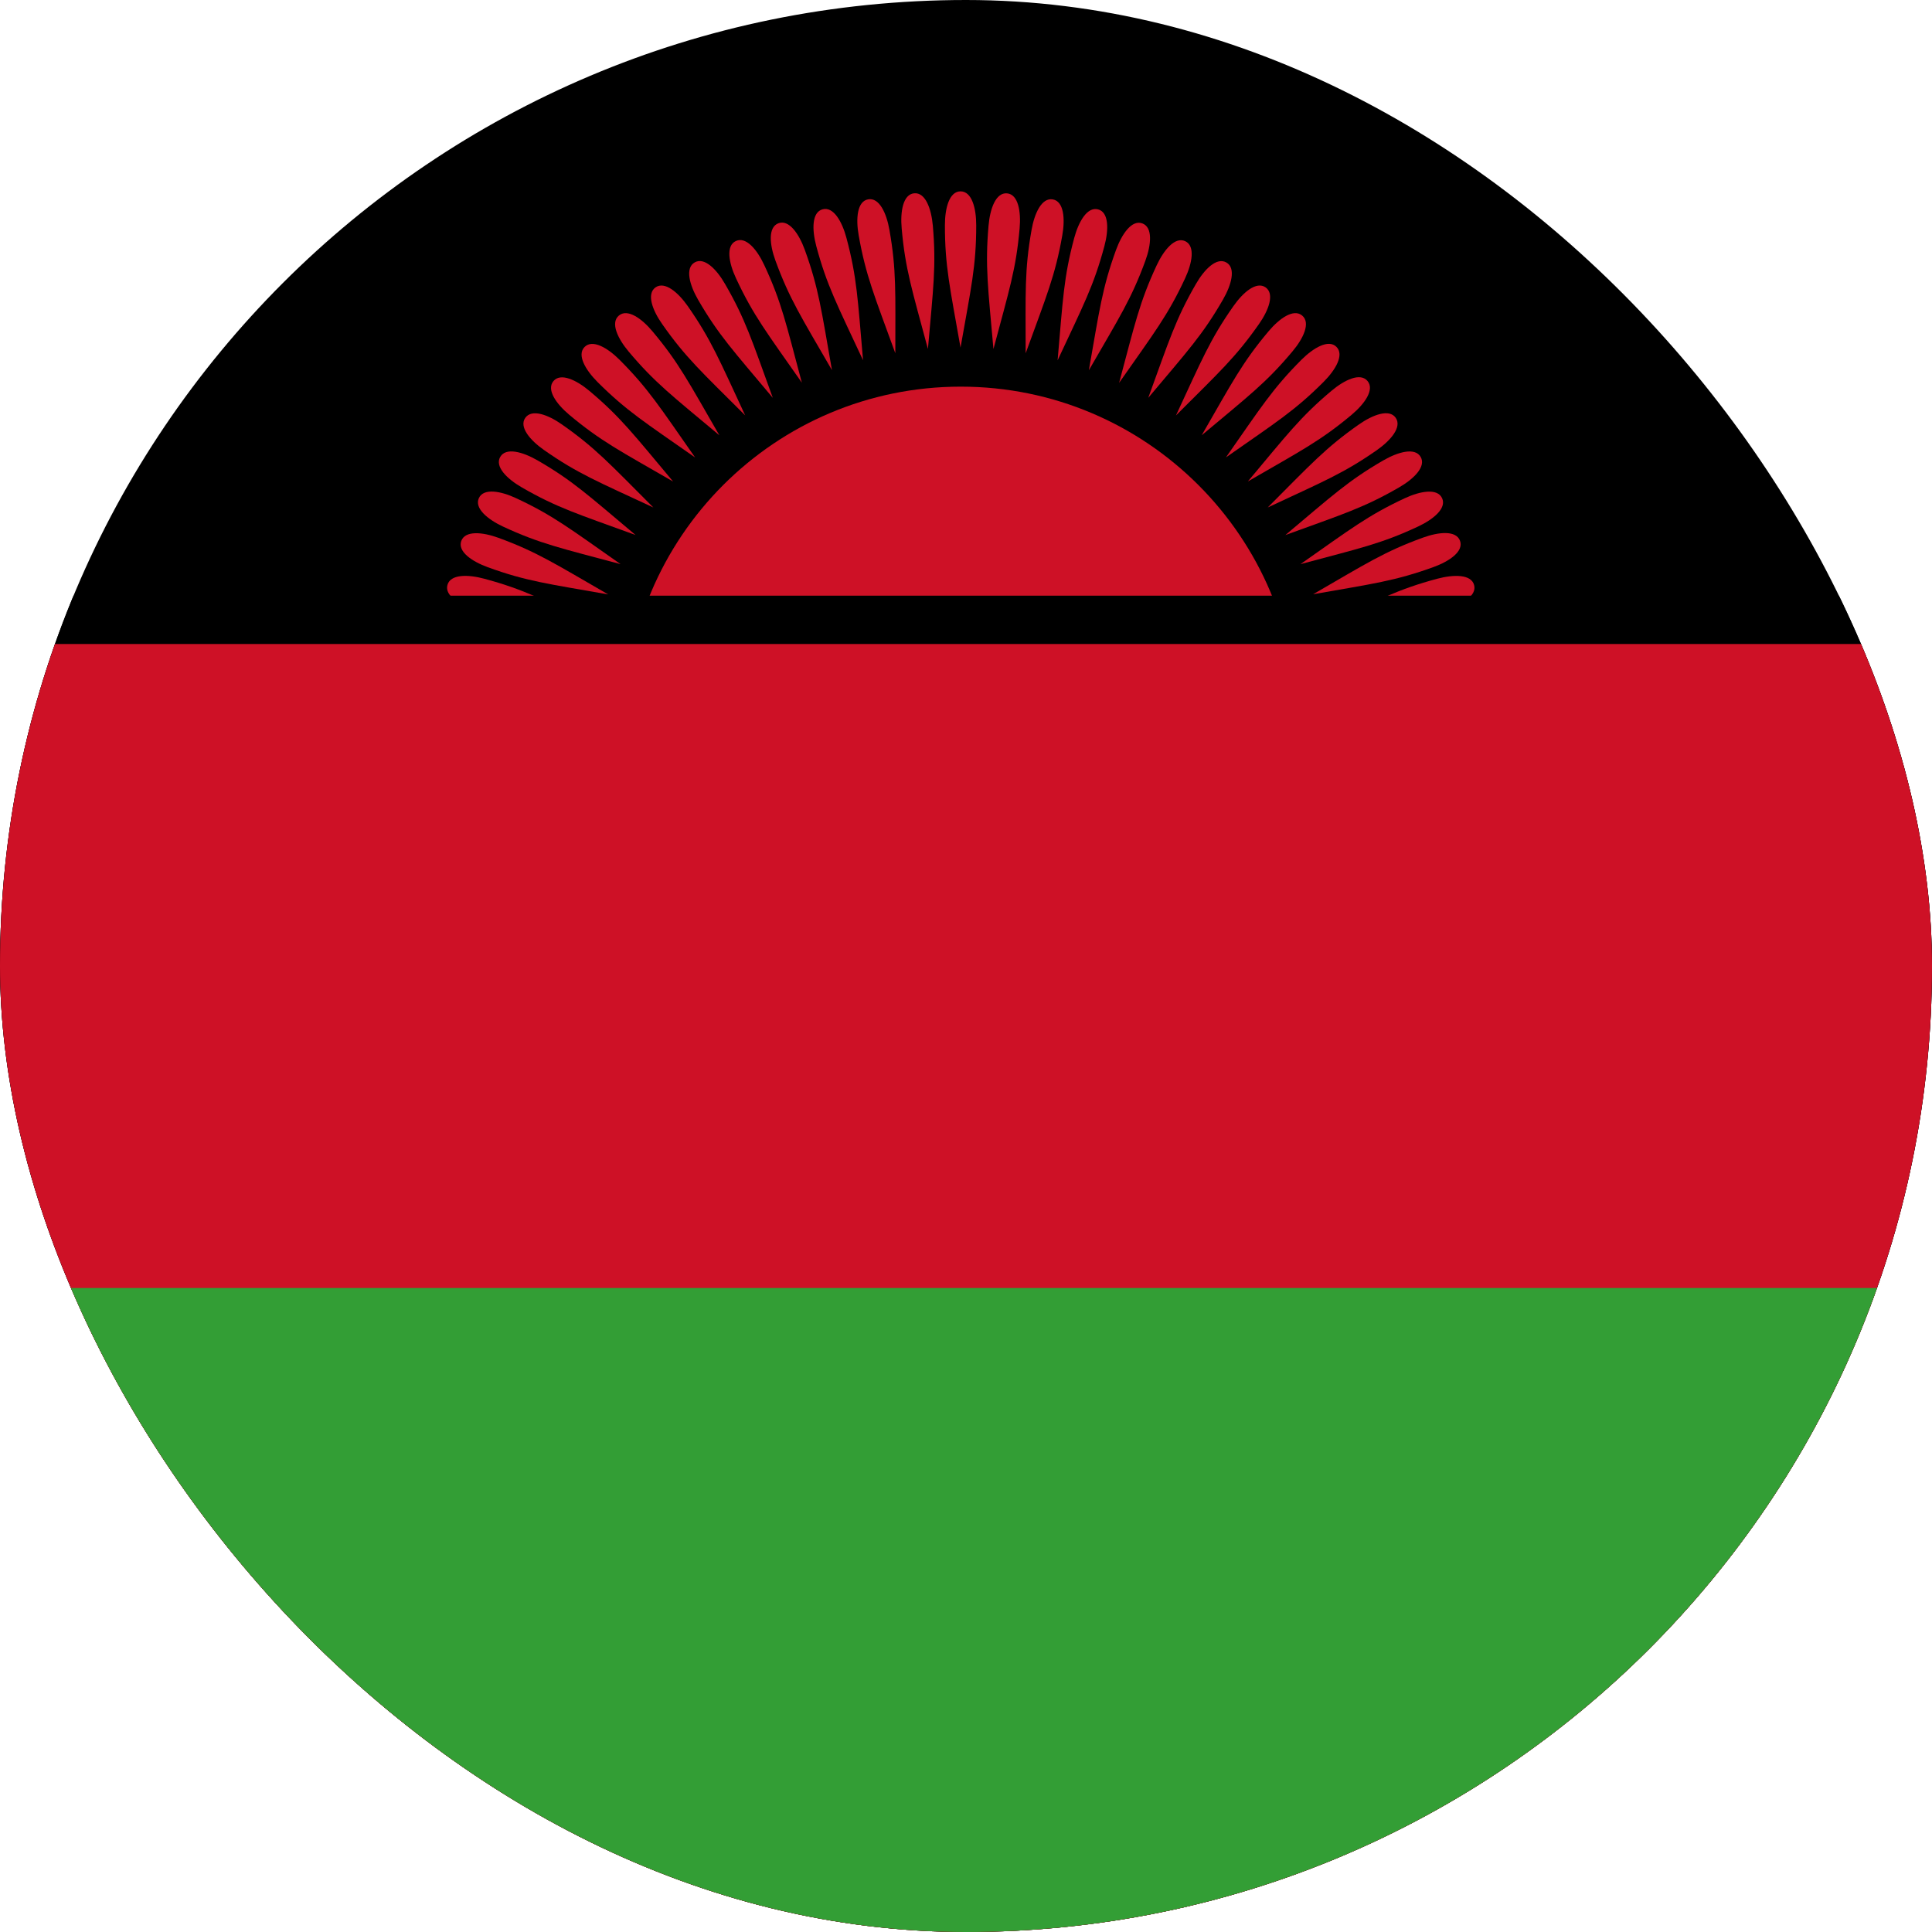 <svg width="24" height="24" viewBox="0 0 24 24" fill="none" xmlns="http://www.w3.org/2000/svg">
<g clip-path="url(#clip0_358_14832)">
<path d="M-6 0H30V24H-6V0Z" fill="black"/>
<path d="M11.935 13.15C14.241 13.15 16.109 11.282 16.109 8.976C16.109 6.671 14.241 4.803 11.935 4.803C9.63 4.803 7.762 6.671 7.762 8.976C7.762 11.282 9.63 13.15 11.935 13.15Z" fill="#CE1126"/>
<path d="M11.932 2.377C11.792 2.377 11.738 2.587 11.738 2.798C11.738 3.304 11.8 3.569 11.932 4.318C12.064 3.569 12.127 3.304 12.127 2.798C12.127 2.587 12.073 2.377 11.932 2.377Z" fill="#CE1126"/>
<path d="M12.51 2.402C12.37 2.389 12.298 2.594 12.28 2.804C12.236 3.309 12.274 3.578 12.341 4.336C12.537 3.601 12.622 3.343 12.666 2.838C12.685 2.628 12.649 2.414 12.51 2.402Z" fill="#CE1126"/>
<path d="M13.078 2.477C12.94 2.453 12.85 2.65 12.814 2.858C12.726 3.357 12.741 3.629 12.741 4.389C13.001 3.674 13.108 3.424 13.196 2.925C13.233 2.718 13.216 2.501 13.078 2.477Z" fill="#CE1126"/>
<path d="M13.641 2.601C13.505 2.565 13.399 2.754 13.344 2.957C13.213 3.447 13.204 3.719 13.138 4.476C13.46 3.787 13.588 3.547 13.719 3.058C13.774 2.854 13.776 2.637 13.641 2.601Z" fill="#CE1126"/>
<path d="M14.19 2.775C14.059 2.727 13.936 2.907 13.864 3.104C13.691 3.581 13.658 3.851 13.526 4.6C13.906 3.941 14.055 3.713 14.229 3.237C14.301 3.039 14.322 2.823 14.19 2.775Z" fill="#CE1126"/>
<path d="M14.723 2.996C14.596 2.937 14.458 3.105 14.369 3.295C14.155 3.755 14.099 4.021 13.902 4.756C14.338 4.133 14.507 3.919 14.721 3.459C14.81 3.269 14.85 3.055 14.723 2.996Z" fill="#CE1126"/>
<path d="M15.235 3.261C15.113 3.191 14.961 3.346 14.856 3.528C14.603 3.967 14.524 4.228 14.264 4.942C14.753 4.36 14.939 4.161 15.192 3.722C15.297 3.54 15.356 3.331 15.235 3.261Z" fill="#CE1126"/>
<path d="M15.722 3.57C15.607 3.49 15.442 3.631 15.321 3.804C15.03 4.219 14.929 4.471 14.608 5.161C15.146 4.623 15.348 4.441 15.639 4.026C15.76 3.854 15.836 3.651 15.722 3.57Z" fill="#CE1126"/>
<path d="M16.176 3.92C16.069 3.83 15.892 3.956 15.757 4.117C15.431 4.505 15.308 4.748 14.928 5.407C15.511 4.918 15.729 4.755 16.054 4.367C16.19 4.206 16.284 4.01 16.176 3.92Z" fill="#CE1126"/>
<path d="M16.602 4.309C16.503 4.21 16.316 4.321 16.167 4.469C15.809 4.828 15.665 5.059 15.229 5.682C15.852 5.246 16.084 5.102 16.442 4.744C16.591 4.595 16.701 4.408 16.602 4.309Z" fill="#CE1126"/>
<path d="M16.988 4.733C16.898 4.625 16.702 4.719 16.541 4.854C16.153 5.18 15.99 5.398 15.501 5.981C16.159 5.6 16.402 5.478 16.791 5.152C16.952 5.017 17.078 4.84 16.988 4.733Z" fill="#CE1126"/>
<path d="M17.338 5.19C17.258 5.075 17.054 5.152 16.882 5.272C16.467 5.563 16.285 5.766 15.748 6.304C16.437 5.982 16.689 5.881 17.105 5.591C17.277 5.47 17.418 5.305 17.338 5.19Z" fill="#CE1126"/>
<path d="M17.648 5.676C17.578 5.555 17.369 5.613 17.186 5.718C16.747 5.972 16.549 6.158 15.967 6.647C16.681 6.387 16.942 6.308 17.381 6.054C17.563 5.949 17.718 5.797 17.648 5.676Z" fill="#CE1126"/>
<path d="M17.914 6.188C17.855 6.061 17.641 6.101 17.451 6.189C16.991 6.404 16.777 6.572 16.155 7.008C16.889 6.811 17.155 6.756 17.615 6.541C17.805 6.452 17.973 6.315 17.914 6.188Z" fill="#CE1126"/>
<path d="M18.137 6.718C18.089 6.586 17.873 6.607 17.675 6.679C17.199 6.852 16.971 7.001 16.312 7.382C17.061 7.25 17.331 7.217 17.808 7.044C18.006 6.972 18.185 6.849 18.137 6.718Z" fill="#CE1126"/>
<path d="M18.312 7.268C18.276 7.132 18.059 7.135 17.855 7.189C17.366 7.32 17.126 7.449 16.437 7.77C17.194 7.704 17.466 7.695 17.956 7.564C18.159 7.51 18.348 7.403 18.312 7.268Z" fill="#CE1126"/>
<path d="M5.432 7.83C5.408 7.968 5.606 8.058 5.813 8.095C6.312 8.183 6.584 8.167 7.344 8.167C6.629 7.907 6.379 7.8 5.88 7.712C5.673 7.676 5.456 7.692 5.432 7.83Z" fill="#CE1126"/>
<path d="M5.558 7.268C5.522 7.403 5.711 7.51 5.914 7.564C6.404 7.695 6.676 7.704 7.433 7.77C6.744 7.449 6.504 7.32 6.015 7.189C5.811 7.134 5.594 7.132 5.558 7.268Z" fill="#CE1126"/>
<path d="M5.73 6.72C5.683 6.852 5.862 6.974 6.059 7.046C6.536 7.22 6.806 7.252 7.555 7.384C6.896 7.004 6.668 6.855 6.192 6.681C5.994 6.609 5.778 6.588 5.73 6.72Z" fill="#CE1126"/>
<path d="M5.949 6.187C5.89 6.314 6.058 6.452 6.248 6.541C6.708 6.755 6.974 6.811 7.709 7.008C7.086 6.572 6.872 6.403 6.412 6.189C6.222 6.1 6.008 6.06 5.949 6.187Z" fill="#CE1126"/>
<path d="M6.214 5.676C6.144 5.797 6.299 5.949 6.481 6.054C6.92 6.308 7.181 6.386 7.895 6.646C7.313 6.158 7.115 5.971 6.676 5.718C6.493 5.613 6.284 5.554 6.214 5.676Z" fill="#CE1126"/>
<path d="M6.525 5.191C6.445 5.305 6.586 5.47 6.759 5.591C7.174 5.882 7.427 5.983 8.116 6.304C7.578 5.766 7.397 5.564 6.981 5.273C6.809 5.152 6.606 5.076 6.525 5.191Z" fill="#CE1126"/>
<path d="M6.875 4.734C6.785 4.841 6.911 5.018 7.072 5.153C7.461 5.479 7.703 5.602 8.362 5.982C7.873 5.399 7.71 5.182 7.322 4.856C7.161 4.721 6.965 4.627 6.875 4.734Z" fill="#CE1126"/>
<path d="M7.262 4.31C7.163 4.409 7.274 4.596 7.422 4.745C7.781 5.103 8.012 5.247 8.635 5.683C8.199 5.06 8.055 4.829 7.697 4.47C7.548 4.321 7.361 4.211 7.262 4.31Z" fill="#CE1126"/>
<path d="M7.688 3.92C7.58 4.01 7.674 4.206 7.809 4.367C8.135 4.755 8.353 4.919 8.936 5.407C8.555 4.749 8.433 4.506 8.107 4.118C7.972 3.956 7.795 3.83 7.688 3.92Z" fill="#CE1126"/>
<path d="M8.143 3.57C8.029 3.651 8.105 3.854 8.226 4.026C8.516 4.441 8.719 4.623 9.257 5.16C8.936 4.471 8.834 4.219 8.544 3.803C8.423 3.631 8.258 3.49 8.143 3.57Z" fill="#CE1126"/>
<path d="M8.629 3.26C8.508 3.33 8.566 3.54 8.671 3.722C8.925 4.161 9.111 4.359 9.6 4.942C9.34 4.227 9.261 3.967 9.007 3.528C8.902 3.345 8.75 3.19 8.629 3.26Z" fill="#CE1126"/>
<path d="M9.141 2.994C9.014 3.053 9.054 3.267 9.143 3.457C9.357 3.917 9.525 4.131 9.961 4.754C9.764 4.019 9.709 3.753 9.494 3.293C9.406 3.103 9.268 2.935 9.141 2.994Z" fill="#CE1126"/>
<path d="M9.671 2.773C9.539 2.821 9.56 3.037 9.632 3.235C9.806 3.711 9.954 3.939 10.335 4.598C10.203 3.849 10.17 3.579 9.997 3.102C9.925 2.905 9.802 2.725 9.671 2.773Z" fill="#CE1126"/>
<path d="M10.219 2.6C10.083 2.636 10.086 2.854 10.14 3.057C10.271 3.546 10.4 3.786 10.721 4.475C10.655 3.718 10.646 3.446 10.515 2.956C10.461 2.753 10.354 2.564 10.219 2.6Z" fill="#CE1126"/>
<path d="M10.785 2.476C10.647 2.5 10.63 2.717 10.667 2.924C10.755 3.423 10.862 3.673 11.122 4.388C11.122 3.628 11.137 3.356 11.049 2.857C11.013 2.649 10.923 2.452 10.785 2.476Z" fill="#CE1126"/>
<path d="M11.357 2.401C11.218 2.413 11.182 2.627 11.201 2.837C11.245 3.342 11.33 3.601 11.527 4.335C11.593 3.578 11.632 3.308 11.588 2.803C11.569 2.594 11.497 2.389 11.357 2.401Z" fill="#CE1126"/>
<path d="M-6 7.4H30V24H-6V7.4Z" fill="black"/>
<path d="M-6 8H30V24H-6V8Z" fill="#CE1126"/>
<path d="M-6 16H30V24H-6V16Z" fill="#339E35"/>
</g>
<defs>
<clipPath id="clip0_358_14832">
<rect width="24" height="24" rx="12" fill="white"/>
</clipPath>
</defs>
</svg>
